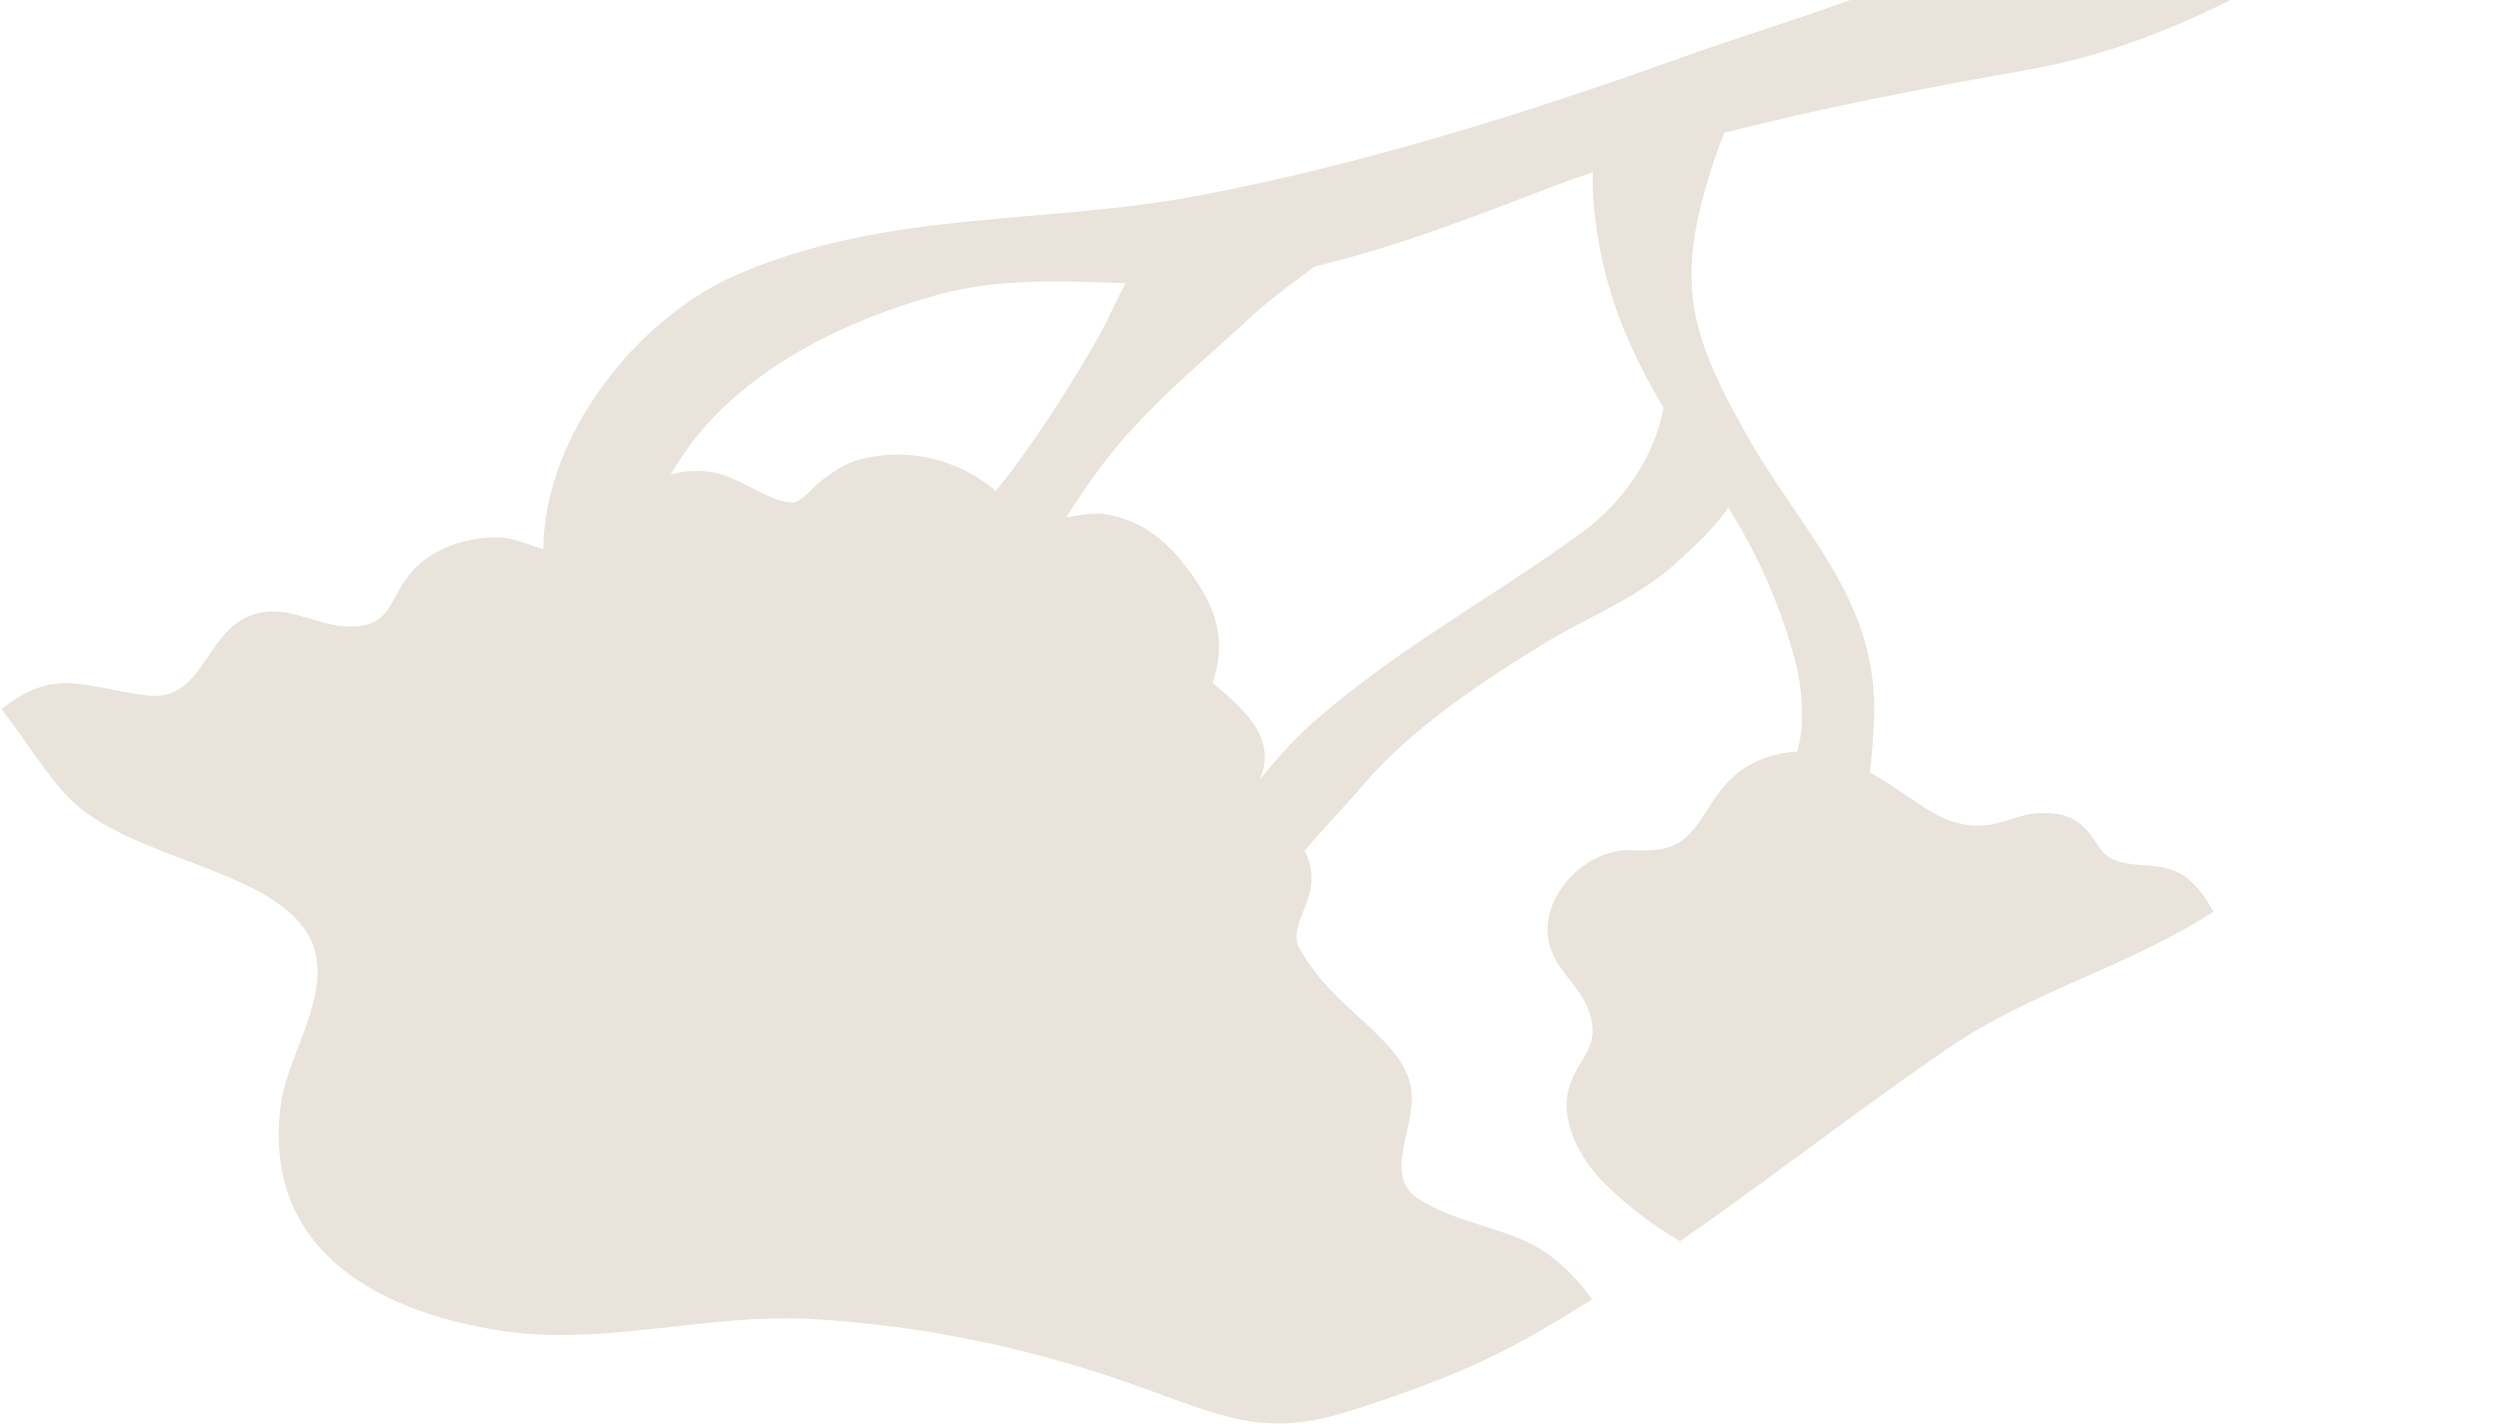 <svg width="790" height="450" viewBox="0 0 790 450" fill="none" xmlns="http://www.w3.org/2000/svg">
<path d="M21.378 251.752C40.255 271.447 84.054 274.057 96.941 294.667C107.303 311.334 91.056 331.903 88.772 348.722C82.755 393.641 117.181 414.118 158.257 420.505C190.027 425.511 223.638 414.987 256.134 416.792C291.291 418.753 325.425 425.886 358.525 437.654C387 447.742 399.451 454.723 427.66 445.52C447.367 439.123 465.391 432.635 483.926 422.121C490.399 418.408 496.781 414.612 503.037 410.655C498.639 403.737 490.999 397.2 486.606 394.582C474.749 387.601 458.965 386.222 447.651 378.402C436.683 370.804 448.468 354.904 445.697 342.756C442.097 327.298 420.767 318.707 410.499 299.36C407.529 293.756 413.785 286.262 414.334 279.539C414.723 275.117 413.855 271.734 412.231 268.89C418.313 261.584 425.158 254.681 430.828 247.963C445.761 230.412 468.313 215.33 487.993 203.329C501.998 194.749 517.407 189.127 529.671 177.904C533.666 174.213 541.65 167.244 546.124 160.395C555.413 175.144 562.607 191.391 567.105 208.182C569.092 215.494 569.816 223.082 569.239 230.681C569.091 232.343 568.576 234.841 567.96 237.488C565.093 237.629 562.073 238.075 558.997 239.099C548.938 242.384 544.504 247.946 539.221 256.314C532.391 267.284 528.148 269.249 515.605 268.665C499.864 267.943 483.613 286.162 490.743 301.616C493.76 308.236 499.963 312.87 502.222 319.855C505.713 330.389 499.765 333.32 496.433 341.86C491.868 353.331 499.454 366.691 507.447 374.398C513.931 380.649 522.01 387.083 530.891 392.224C559.546 372.316 587.014 350.87 615.796 331.117C641.748 313.34 673.166 305.218 699.385 288.115C697.357 284.086 694.621 280.438 691.624 277.887C684.407 271.712 675.83 274.793 667.936 271.654C663.623 269.944 662.901 266.073 659.337 262.239C655.283 257.898 651.33 256.945 645.509 256.903C639.332 256.871 634.883 259.542 628.968 260.596C621.226 261.863 614.24 259.239 608 255.119C602.447 251.448 596.776 247.388 590.878 244.083C591.673 238.311 591.891 232.484 592.074 229.714C594.751 190.215 569.322 168.607 551.678 136.972C544.29 123.734 536.543 109.324 534.89 93.864C533.101 77.479 538.095 60.651 543.482 45.476C543.864 44.41 544.345 43.2 544.826 41.991C577.128 33.665 611.002 27.345 641.303 21.954C690.982 13.018 729.162 -13.106 771.973 -39.545C777.826 -43.148 783.795 -46.95 789.589 -50.929C780.719 -67.853 772.606 -85.55 769.682 -106.407C766.299 -130.815 757.669 -146.195 745.289 -157.34C727.051 -108.79 694.845 -69.617 652.261 -35.09C618.004 -7.318 571.385 3.781 530.055 18.645C481.8 35.967 429.642 52.171 379.496 61.678C329.277 71.219 280.855 66.163 233.18 86.658C202.012 100.036 171.983 136.858 171.669 173.591C167.038 172.138 162.282 169.948 157.724 169.816C147.455 169.501 135.475 173.501 129.035 181.997C122.627 190.386 123.245 197.936 110.74 198.006C101.357 198.075 92.967 192.079 83.318 193.422C64.427 196.113 65.816 222.284 46.145 219.731C26.367 217.147 17.413 210.685 0.5 224.049C8.068 233.909 14.692 244.797 21.378 251.752ZM348.365 146.825C361.613 129.182 379.568 114.716 395.631 99.86C401.763 94.159 408.751 89.308 415.472 84.198C441.343 78.064 466.69 68.18 491.146 58.734C495.135 57.224 499.2 55.848 503.331 54.443C502.939 66.525 505.531 80.443 508.358 90.246C512.27 104.091 518.481 116.74 525.709 128.929C522.506 144.878 512.98 158.748 499.27 168.714C471.637 188.757 442.127 204.637 416.158 227.183C410.486 232.138 403.979 238.901 398.169 246.289C403.413 233.544 394.144 224.984 383.199 215.747C388.25 200.706 383.351 189.569 373.199 177.096C366.957 169.446 359.743 164.453 349.997 162.582C345.979 161.845 341.366 162.697 336.944 163.489C340.468 157.827 344.23 152.36 348.365 146.825ZM218.385 140.182C236.685 115.926 267.63 100.947 296.681 93.054C316.296 87.749 336.049 88.854 355.82 89.489C352.84 94.307 350.606 100.178 348.029 104.826C339.574 119.846 329.681 135.313 319.371 149.244C318.394 150.54 316.637 152.665 314.659 155.137C314.385 154.876 314.053 154.603 313.779 154.341C303.071 145.881 289.719 142.104 276.234 144.243C268.684 145.449 265.234 147.535 259.195 152.145C257.419 153.553 253.454 158.317 251.037 158.71C244.788 159.72 233.176 150.339 225.041 149.193C220.13 148.484 215.855 148.789 211.895 150.017C213.902 146.669 216.015 143.359 218.385 140.182Z" fill="#E9E3DC"/>
</svg>
